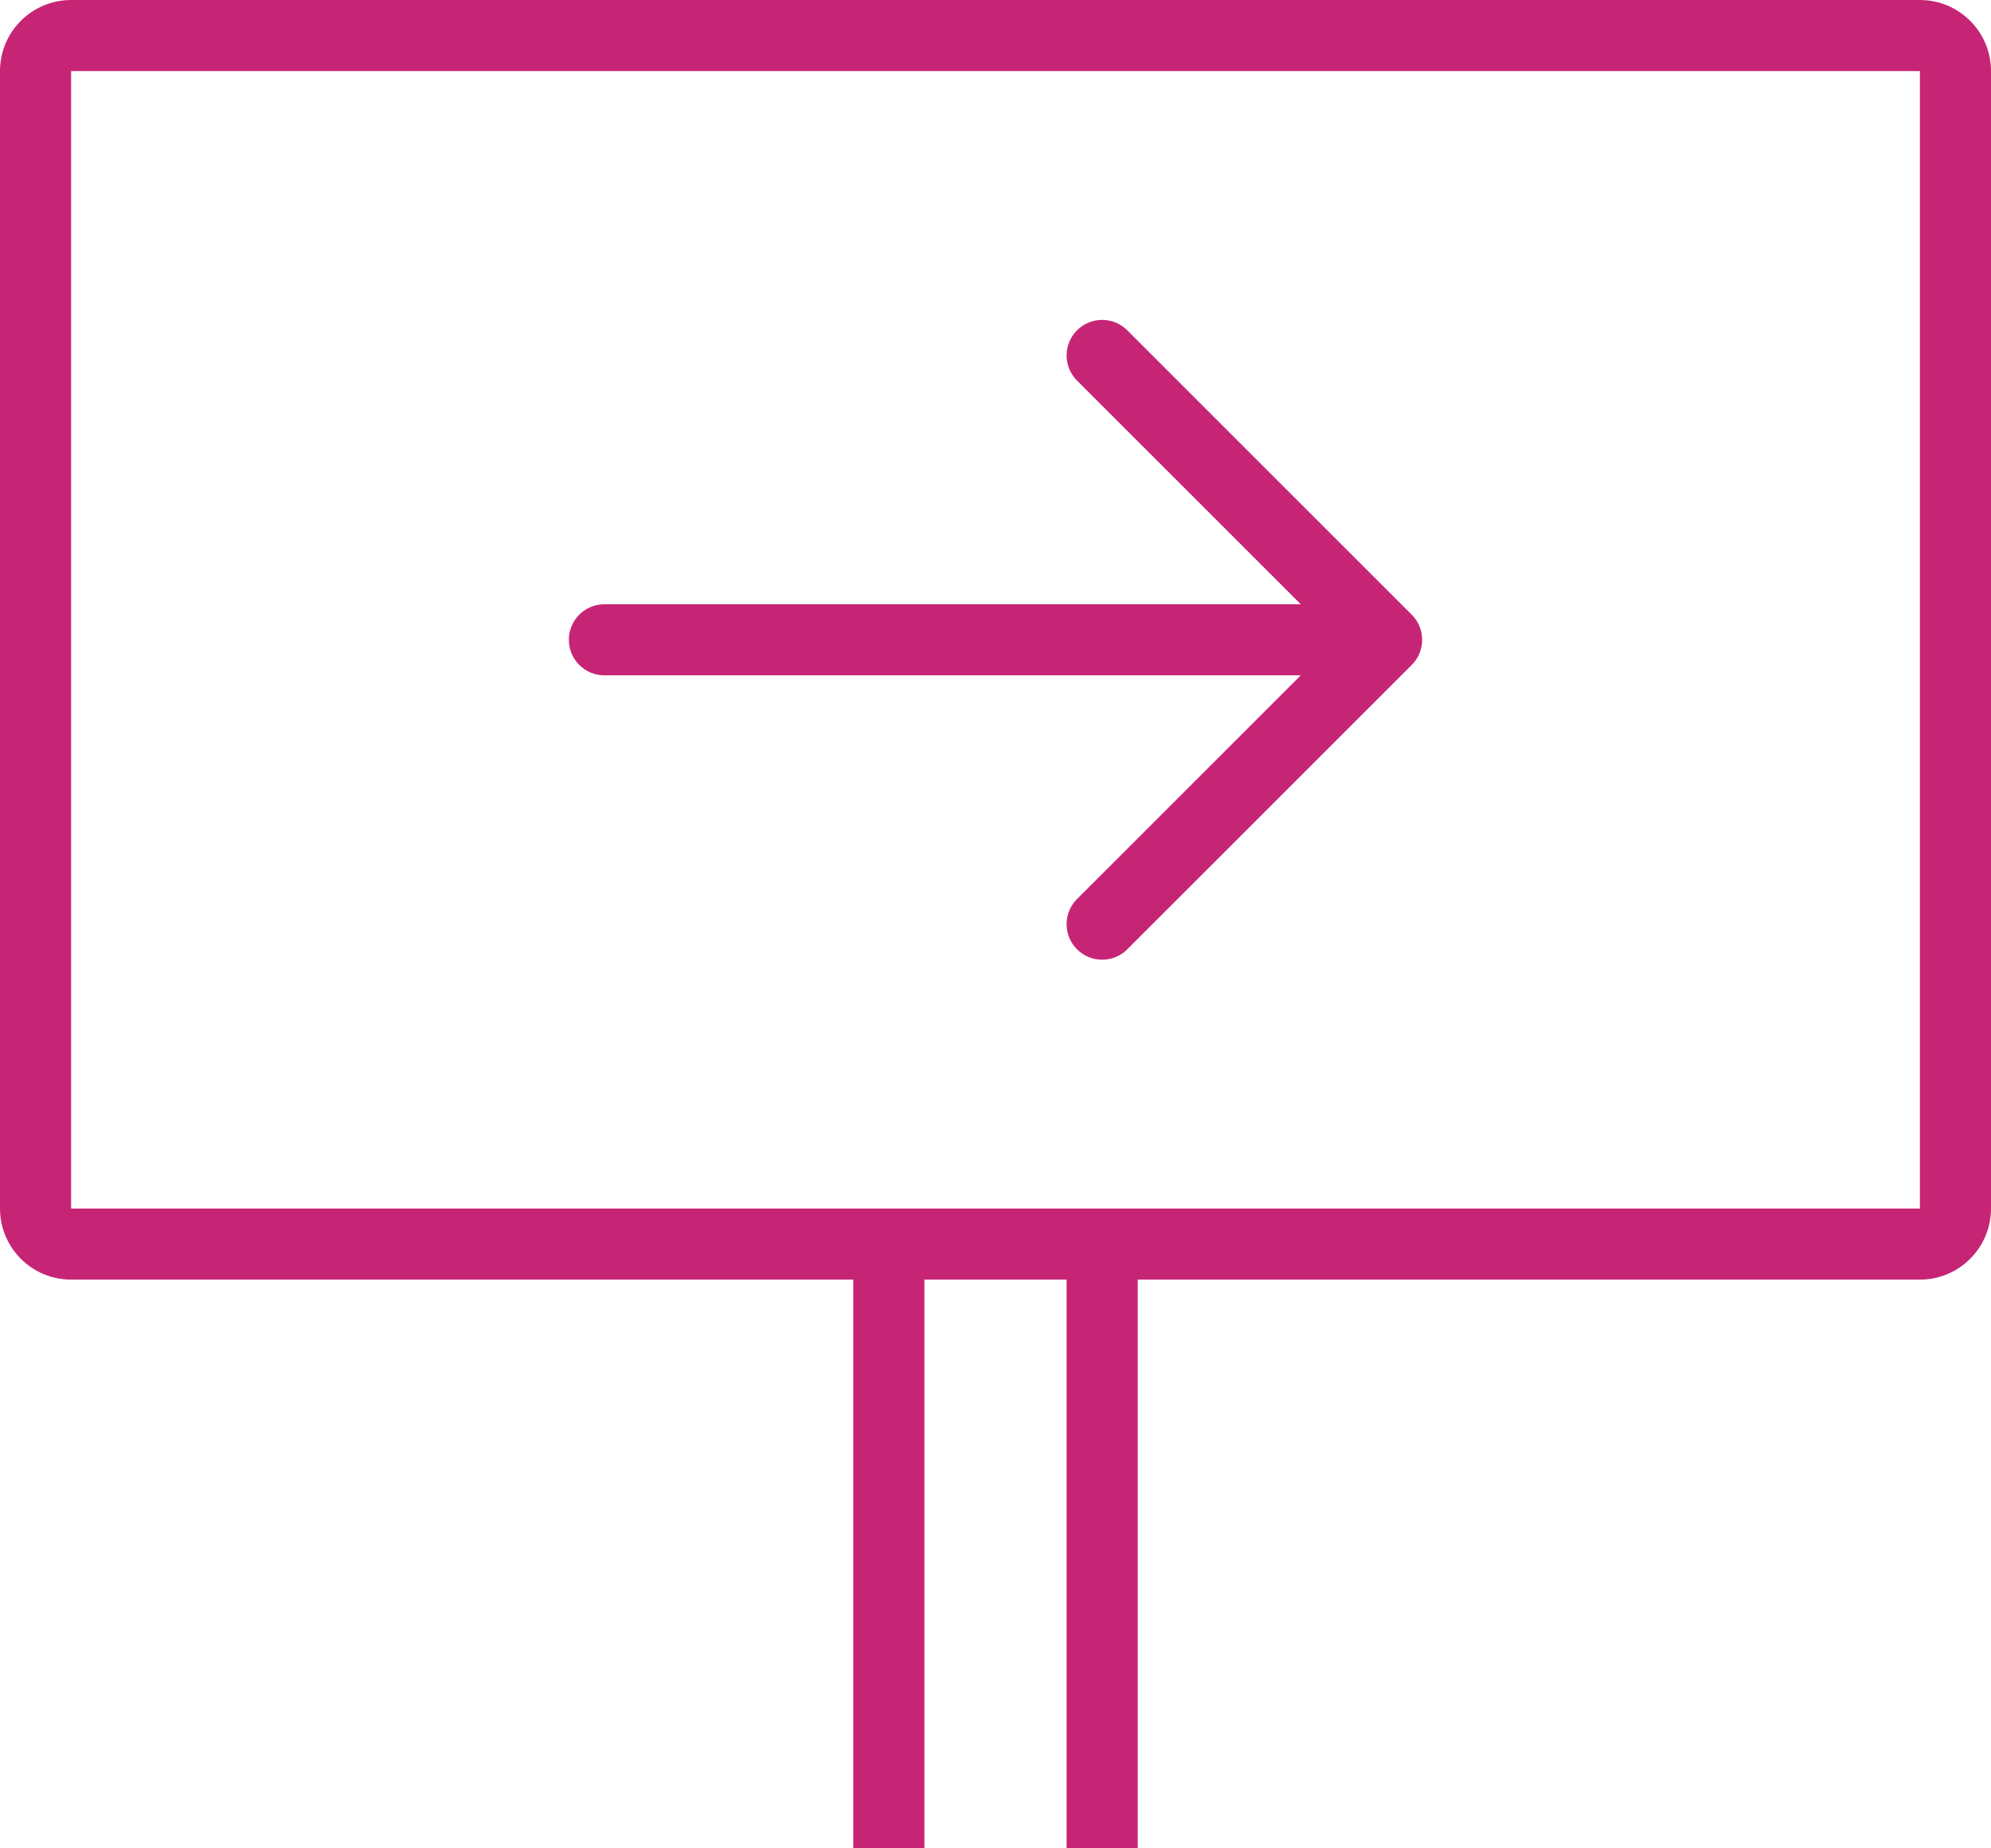 <?xml version="1.0" encoding="UTF-8" standalone="no"?>
<svg width="112px" height="104px" viewBox="0 0 112 104" version="1.1" xmlns="http://www.w3.org/2000/svg" xmlns:xlink="http://www.w3.org/1999/xlink" xmlns:sketch="http://www.bohemiancoding.com/sketch/ns">
    <!-- Generator: Sketch 3.4.4 (17249) - http://www.bohemiancoding.com/sketch -->
    <title>Shape</title>
    <desc>Created with Sketch.</desc>
    <defs></defs>
    <g id="Welcome" stroke="none" stroke-width="1" fill="none" fill-rule="evenodd" sketch:type="MSPage">
        <g id="Desktop-HD" sketch:type="MSArtboardGroup" transform="translate(-664, -2437)" fill="#C62575">
            <g id="Group" sketch:type="MSLayerGroup" transform="translate(0, 1427)">
                <g transform="translate(360, 942)" id="1034-sign@2x" sketch:type="MSShapeGroup">
                    <g transform="translate(304, 68)">
                        <g id="_x31_034-sign_x40_2x.png">
                            <path d="M34,38 L73.172,38 L60.586,50.586 C60.224,50.948 60,51.448 60,52 C60,53.106 60.896,54 62,54 C62.552,54 63.052,53.776 63.414,53.414 L79.414,37.414 C79.778,37.052 80,36.552 80,36 C80,35.448 79.778,34.948 79.414,34.586 L63.414,18.586 C63.052,18.224 62.552,18 62,18 C60.896,18 60,18.894 60,20 C60,20.552 60.224,21.052 60.586,21.414 L73.172,34 L34,34 C32.896,34 32,34.894 32,36 C32,37.106 32.896,38 34,38 L34,38 Z M108,0 L4,0 C1.792,0 0,1.792 0,4 L0,68 C0,70.208 1.792,72 4,72 L48,72 L48,104 L52,104 L52,72 L60,72 L60,104 L64,104 L64,72 L108,72 C110.208,72 112,70.208 112,68 L112,4 C112,1.792 110.208,0 108,0 L108,0 Z M108,68 L64,68 L48,68 L4,68 L4,4 L108,4 L108,68 L108,68 Z" id="Shape"></path>
                        </g>
                    </g>
                </g>
            </g>
        </g>
    </g>
</svg>